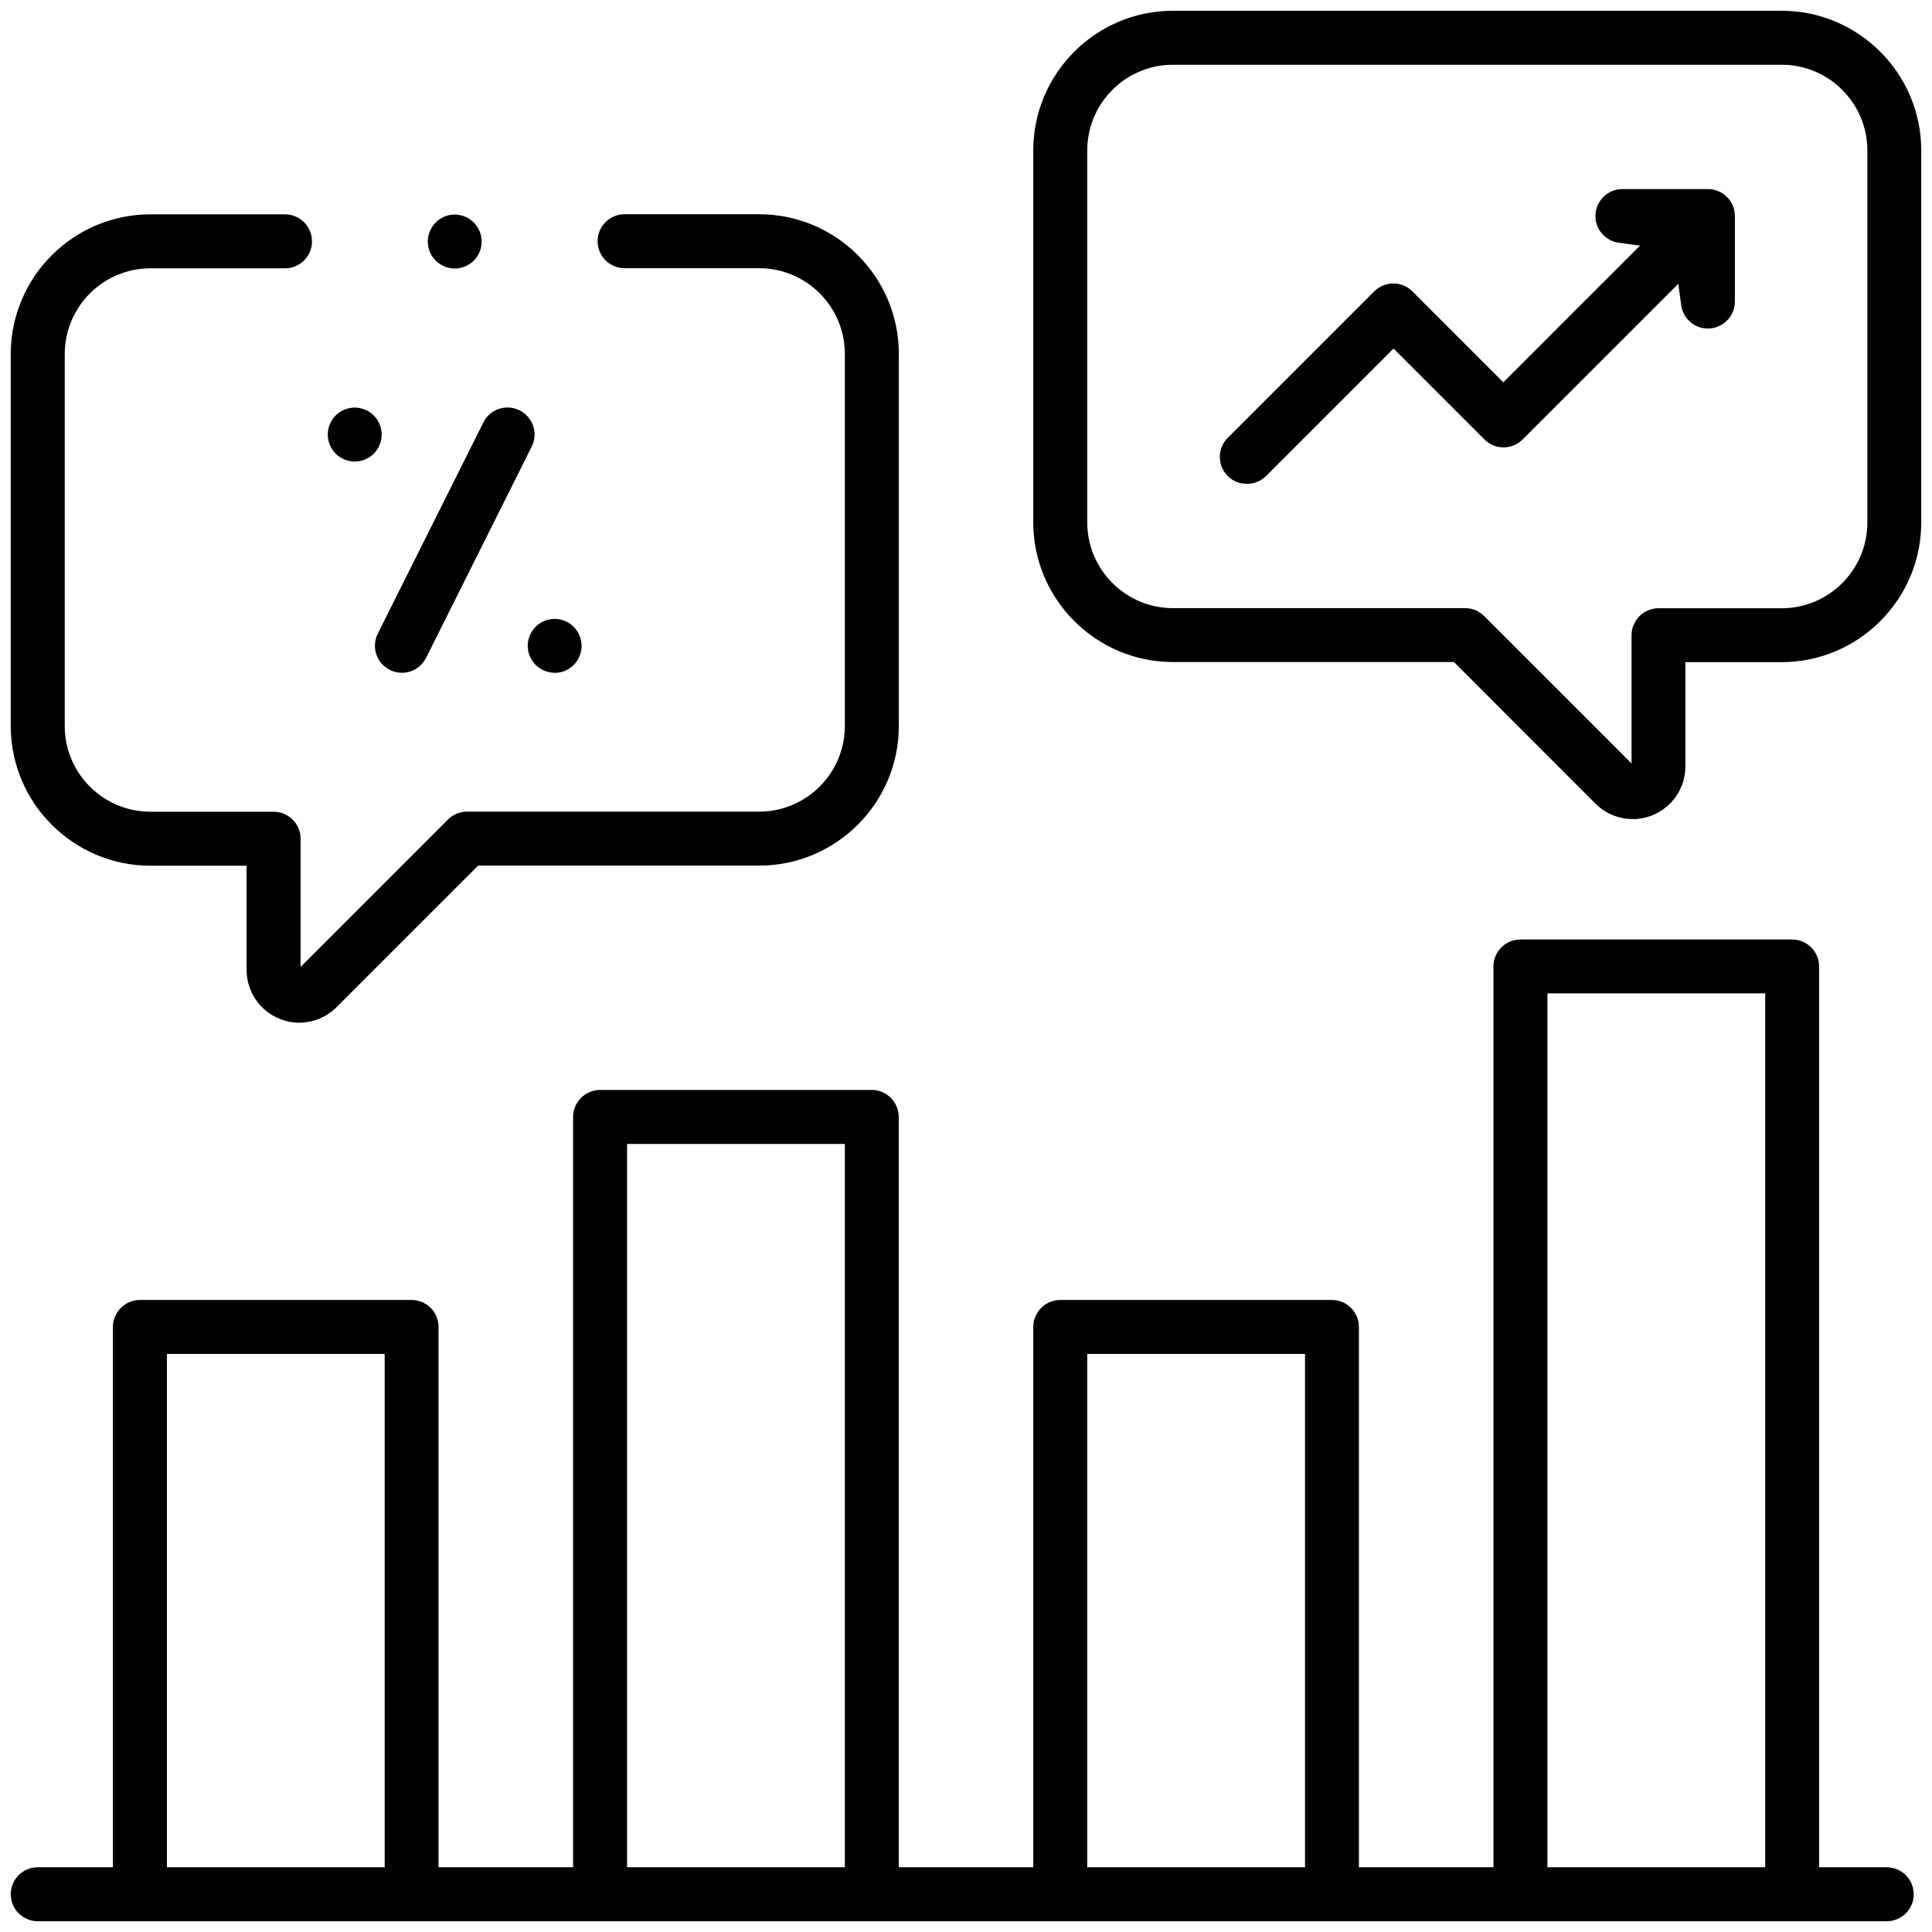 <?xml version="1.0" encoding="UTF-8"?>
<svg id="Scalability" xmlns="http://www.w3.org/2000/svg" viewBox="0 0 179.65 179.65">
  <path d="M27.84,95.1c-.65,0-1.28-.13-1.88-.38-1.84-.76-3.03-2.54-3.03-4.53v-9.69h-8.94c-7.16,0-12.99-5.83-12.99-12.99v-34.59c0-7.16,5.83-12.99,12.99-12.99h12.51c1.38,0,2.51,1.12,2.51,2.51s-1.13,2.51-2.51,2.51h-12.51c-4.4,0-7.97,3.58-7.97,7.97v34.59c0,4.4,3.58,7.97,7.97,7.97h11.45c1.38,0,2.51,1.12,2.51,2.51v11.92l13.7-13.7c.47-.47,1.1-.74,1.77-.74h27.17c4.4,0,7.97-3.58,7.97-7.97v-34.59c0-4.4-3.58-7.97-7.97-7.97h-12.51c-1.38,0-2.51-1.12-2.51-2.51s1.13-2.51,2.51-2.51h12.51c7.16,0,12.99,5.83,12.99,12.99v34.59c0,7.16-5.83,12.99-12.99,12.99h-26.13l-13.16,13.16c-.93.93-2.16,1.44-3.46,1.44Z"/>
  <path d="M151.81,76.16c-1.3,0-2.53-.51-3.46-1.44l-13.15-13.16h-26.13c-7.16,0-12.99-5.83-12.99-12.99V13.99c0-7.16,5.83-12.99,12.99-12.99h56.59c7.16,0,12.99,5.83,12.99,12.99v34.59c0,7.16-5.83,12.99-12.99,12.99h-8.94v9.69c0,1.99-1.19,3.77-3.03,4.53-.6.25-1.24.38-1.88.38ZM109.07,6.02c-4.4,0-7.97,3.58-7.97,7.97v34.59c0,4.39,3.58,7.97,7.97,7.97h27.17c.67,0,1.3.26,1.77.74l13.7,13.7v-11.92c0-1.38,1.13-2.51,2.51-2.51h11.45c4.4,0,7.97-3.58,7.97-7.97V13.99c0-4.4-3.58-7.97-7.97-7.97h-56.59Z"/>
  <path d="M3.51,178.65c-1.38,0-2.51-1.12-2.51-2.51s1.13-2.51,2.51-2.51h6.99v-50.24c0-1.38,1.13-2.51,2.51-2.51h25.26c1.38,0,2.51,1.12,2.51,2.51v50.24h12.51v-69.77c0-1.38,1.13-2.51,2.51-2.51h25.26c1.38,0,2.51,1.12,2.51,2.51v69.77h12.51v-50.24c0-1.38,1.13-2.51,2.51-2.51h25.26c1.38,0,2.51,1.12,2.51,2.51v50.24h12.51v-83.76c0-1.38,1.13-2.51,2.51-2.51h25.26c1.38,0,2.51,1.12,2.51,2.51v83.76h6.29c1.38,0,2.51,1.12,2.51,2.51s-1.13,2.51-2.51,2.51H3.51ZM143.89,173.63h20.25v-81.26h-20.25v81.26ZM101.1,173.63h20.25v-47.73h-20.25v47.73ZM58.31,173.63h20.25v-67.26h-20.25v67.26ZM15.52,173.63h20.25v-47.73H15.52v47.73Z"/>
  <path d="M37.37,62.56c-.39,0-.77-.09-1.12-.27-.6-.3-1.05-.81-1.26-1.45s-.16-1.32.14-1.92l9.82-19.64c.43-.86,1.29-1.39,2.25-1.39.39,0,.77.09,1.12.27,1.24.62,1.74,2.13,1.12,3.37l-9.82,19.64c-.43.85-1.29,1.39-2.25,1.39Z"/>
  <path d="M32.99,42.92c-.66,0-1.31-.27-1.78-.74-.47-.47-.73-1.11-.73-1.77s.27-1.31.73-1.78c.47-.46,1.11-.73,1.77-.73s1.31.27,1.78.74c.46.46.73,1.11.73,1.77s-.27,1.31-.73,1.77c-.47.47-1.12.74-1.78.74Z"/>
  <path d="M51.58,62.56c-.66,0-1.31-.27-1.77-.73-.47-.47-.74-1.11-.74-1.77s.27-1.31.73-1.78c.46-.46,1.11-.73,1.77-.73s1.31.27,1.77.73c.47.47.74,1.12.74,1.78s-.27,1.3-.73,1.77c-.47.47-1.11.74-1.78.74Z"/>
  <path d="M115.93,44.99c-.67,0-1.3-.26-1.77-.73-.47-.47-.73-1.1-.73-1.77s.26-1.3.73-1.77l13.63-13.63c.47-.47,1.1-.73,1.77-.73s1.3.26,1.77.73l8.46,8.46,12.71-12.71-1.99-.27c-1.23-.17-2.16-1.24-2.16-2.48,0-1.38,1.13-2.51,2.51-2.51h7.95c1.38,0,2.51,1.12,2.51,2.51v7.95c0,1.38-1.13,2.51-2.51,2.51-1.25,0-2.31-.93-2.48-2.16l-.27-2-14.48,14.48c-.47.47-1.1.73-1.77.73s-1.3-.26-1.77-.73l-8.46-8.46-11.85,11.85c-.47.47-1.1.73-1.77.73Z"/>
  <path d="M42.29,24.97c-.66,0-1.31-.27-1.78-.74-.46-.46-.73-1.11-.73-1.77s.27-1.31.73-1.77c.47-.47,1.11-.74,1.77-.74s1.31.27,1.77.74c.47.47.74,1.11.74,1.77s-.27,1.31-.73,1.77c-.47.47-1.11.74-1.77.74Z"/>
</svg>
